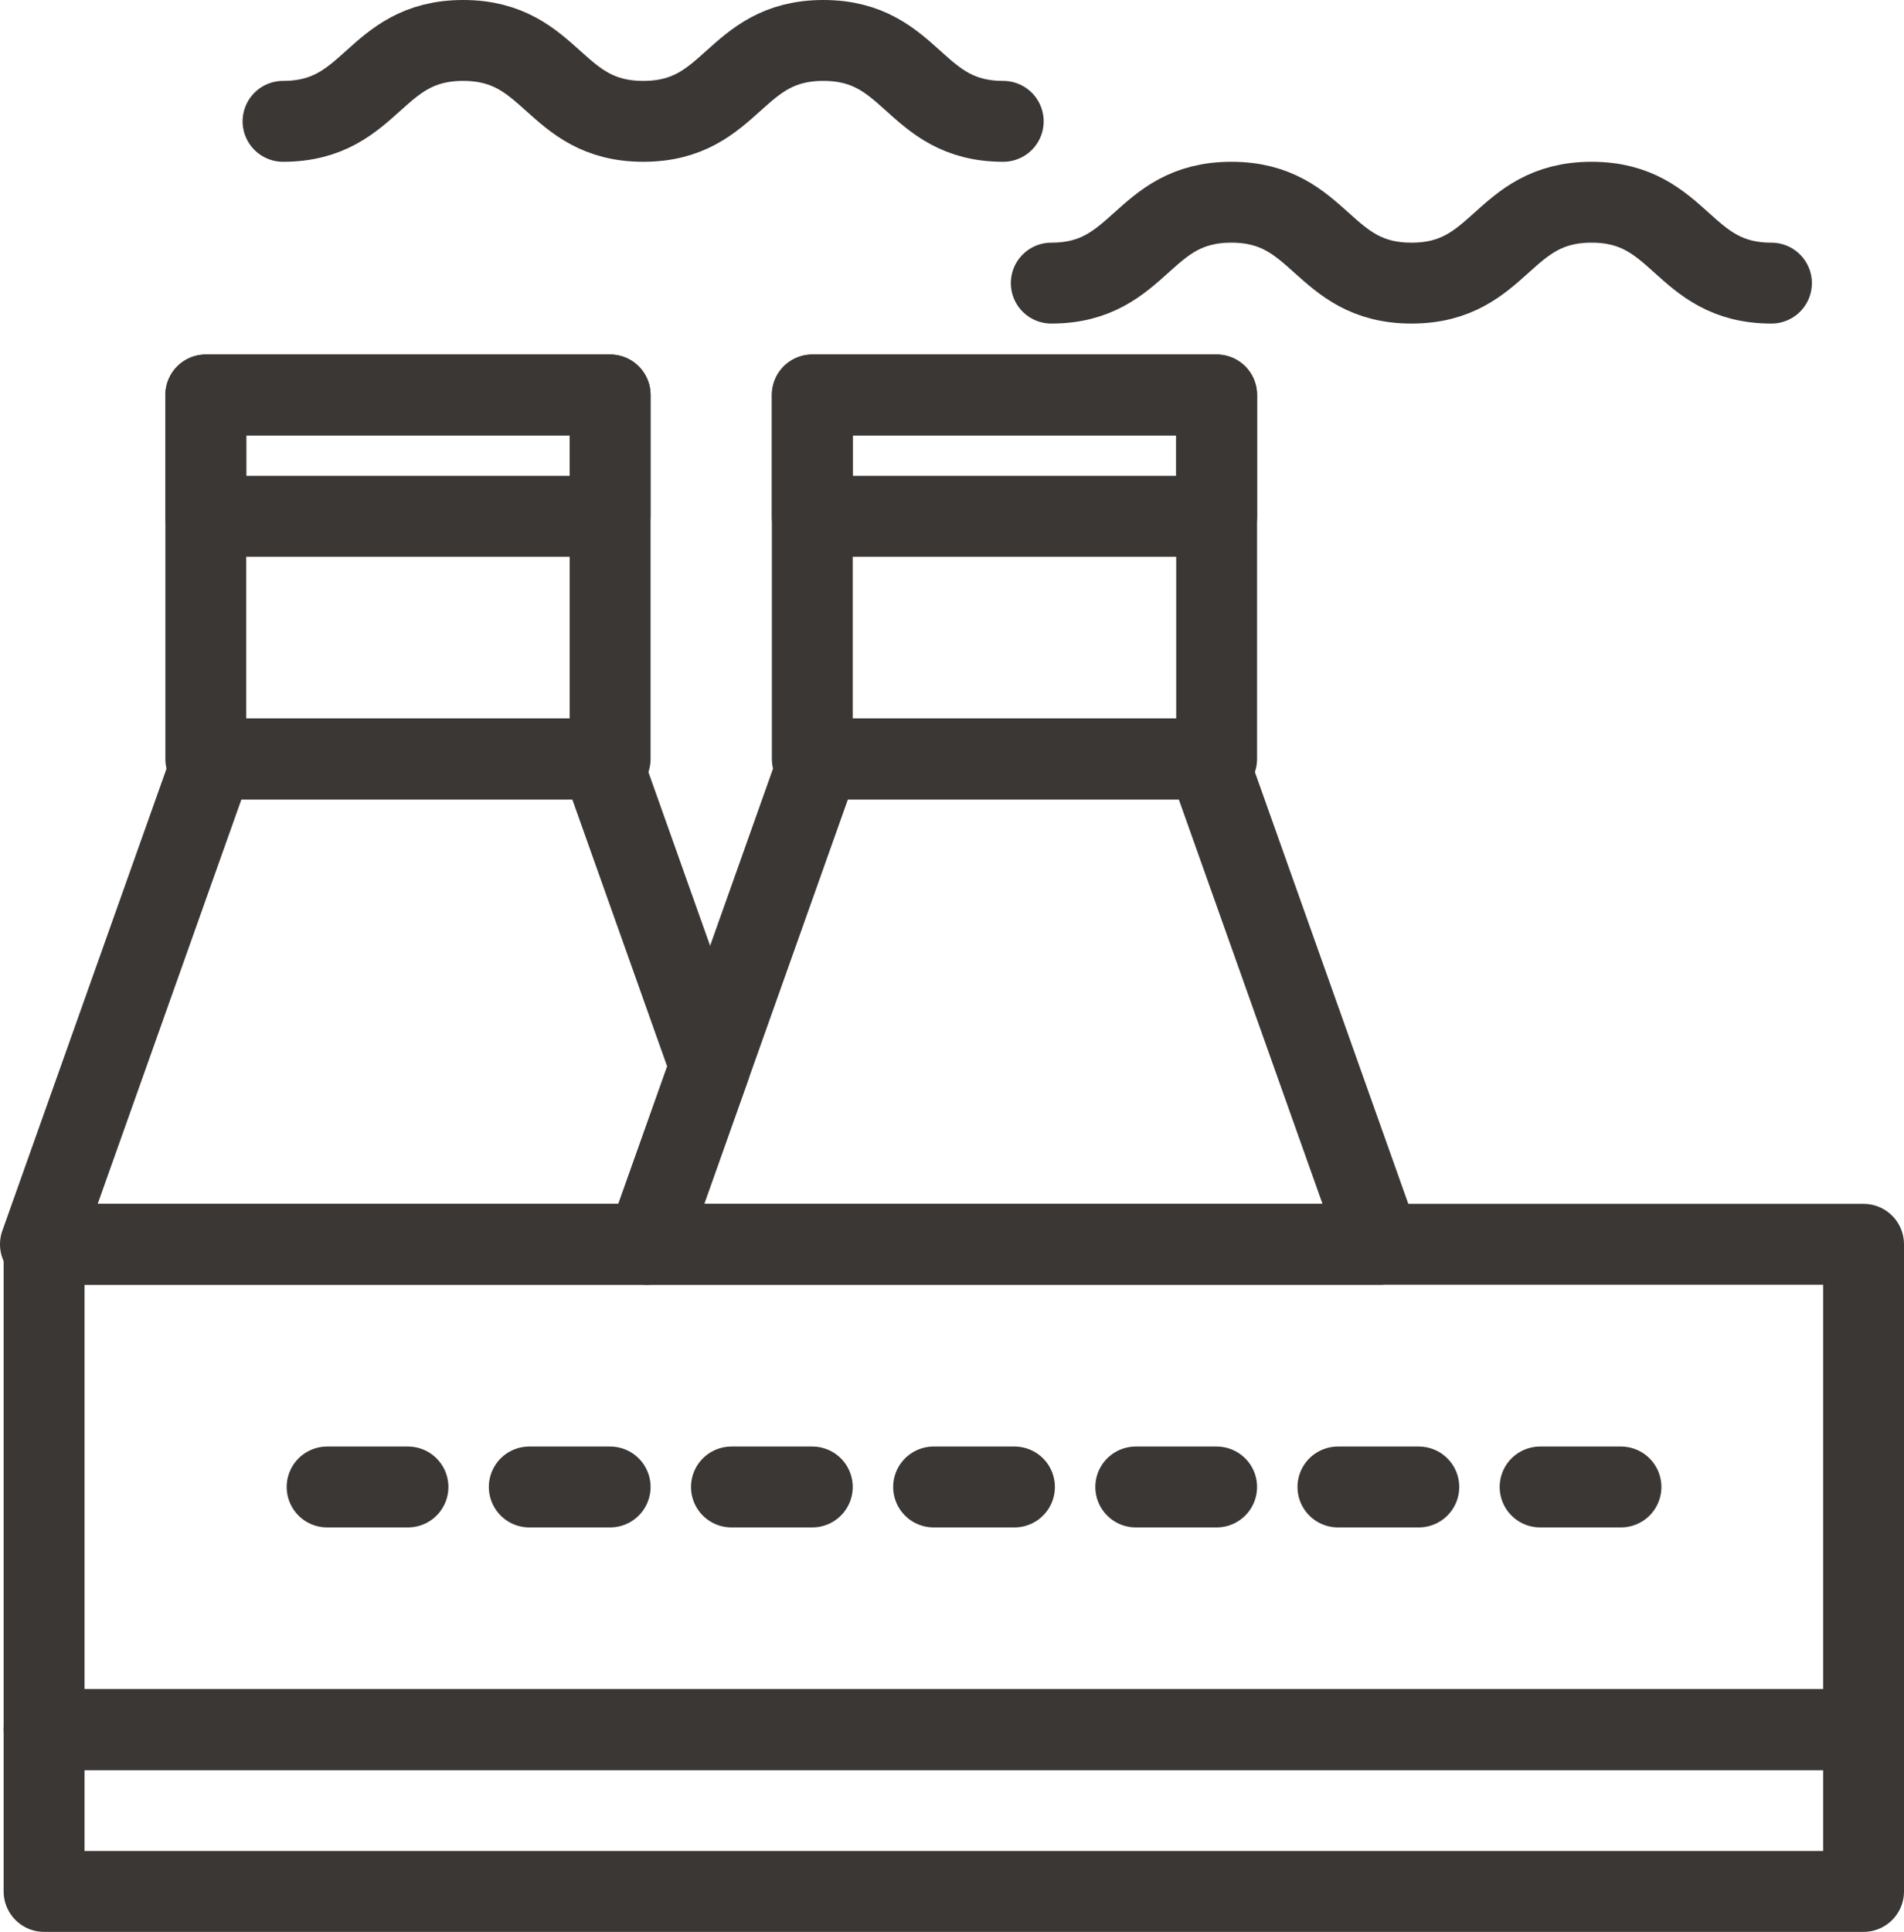 <svg xmlns="http://www.w3.org/2000/svg" width="47.09" height="47.765" viewBox="0 0 47.09 47.765"><path stroke="#3B3735" stroke-width="2" stroke-linecap="round" stroke-linejoin="round" stroke-miterlimit="10" fill="none" d="M1.09 42.765h45v4h-45z"/><path stroke="#3B3735" stroke-width="2" stroke-linecap="round" stroke-linejoin="round" stroke-miterlimit="10" fill="none" d="M1.09 30.765h45v12h-45z"/><path stroke="#3B3735" stroke-width="2" stroke-linecap="round" stroke-linejoin="round" stroke-miterlimit="10" d="M24.812 3c-2.224 0-2.224-2-4.449-2-2.226 0-2.226 2-4.453 2-2.228 0-2.228-2-4.456-2-2.226 0-2.226 2-4.454 2" fill="none"/><path stroke="#3B3735" stroke-width="2" stroke-linecap="round" stroke-linejoin="round" stroke-miterlimit="10" d="M43.812 7c-2.224 0-2.224-2-4.449-2-2.226 0-2.226 2-4.453 2-2.228 0-2.228-2-4.456-2s-2.226 2-4.454 2" fill="none"/><g stroke="#3B3735" stroke-width="2" stroke-linecap="round" stroke-linejoin="round" stroke-miterlimit="10" fill="none"><path d="M8.09 36.765h2"/><path d="M13.09 36.765h2"/><path d="M18.09 36.765h2"/><path d="M23.09 36.765h2"/><path d="M28.09 36.765h2"/><path d="M33.09 36.765h2"/><path d="M38.09 36.765h2"/></g><path stroke="#3B3735" stroke-width="2" stroke-linecap="round" stroke-linejoin="round" stroke-miterlimit="10" fill="none" d="M5.09 9.765h10v9h-10z"/><path stroke="#3B3735" stroke-width="2" stroke-linecap="round" stroke-linejoin="round" stroke-miterlimit="10" fill="none" d="M5.09 9.765h10v3h-10z"/><path stroke="#3B3735" stroke-width="2" stroke-linecap="round" stroke-linejoin="round" stroke-miterlimit="10" fill="none" d="M29.86 18.765h-9.595l-4.265 12h18.125z"/><path stroke="#3B3735" stroke-width="2" stroke-linecap="round" stroke-linejoin="round" stroke-miterlimit="10" fill="none" d="M14.86 18.765h-9.595l-4.265 12h15l1.562-4.397z"/><path stroke="#3B3735" stroke-width="2" stroke-linecap="round" stroke-linejoin="round" stroke-miterlimit="10" fill="none" d="M20.09 9.765h10v9h-10z"/><path stroke="#3B3735" stroke-width="2" stroke-linecap="round" stroke-linejoin="round" stroke-miterlimit="10" fill="none" d="M20.09 9.765h10v3h-10z"/></svg>